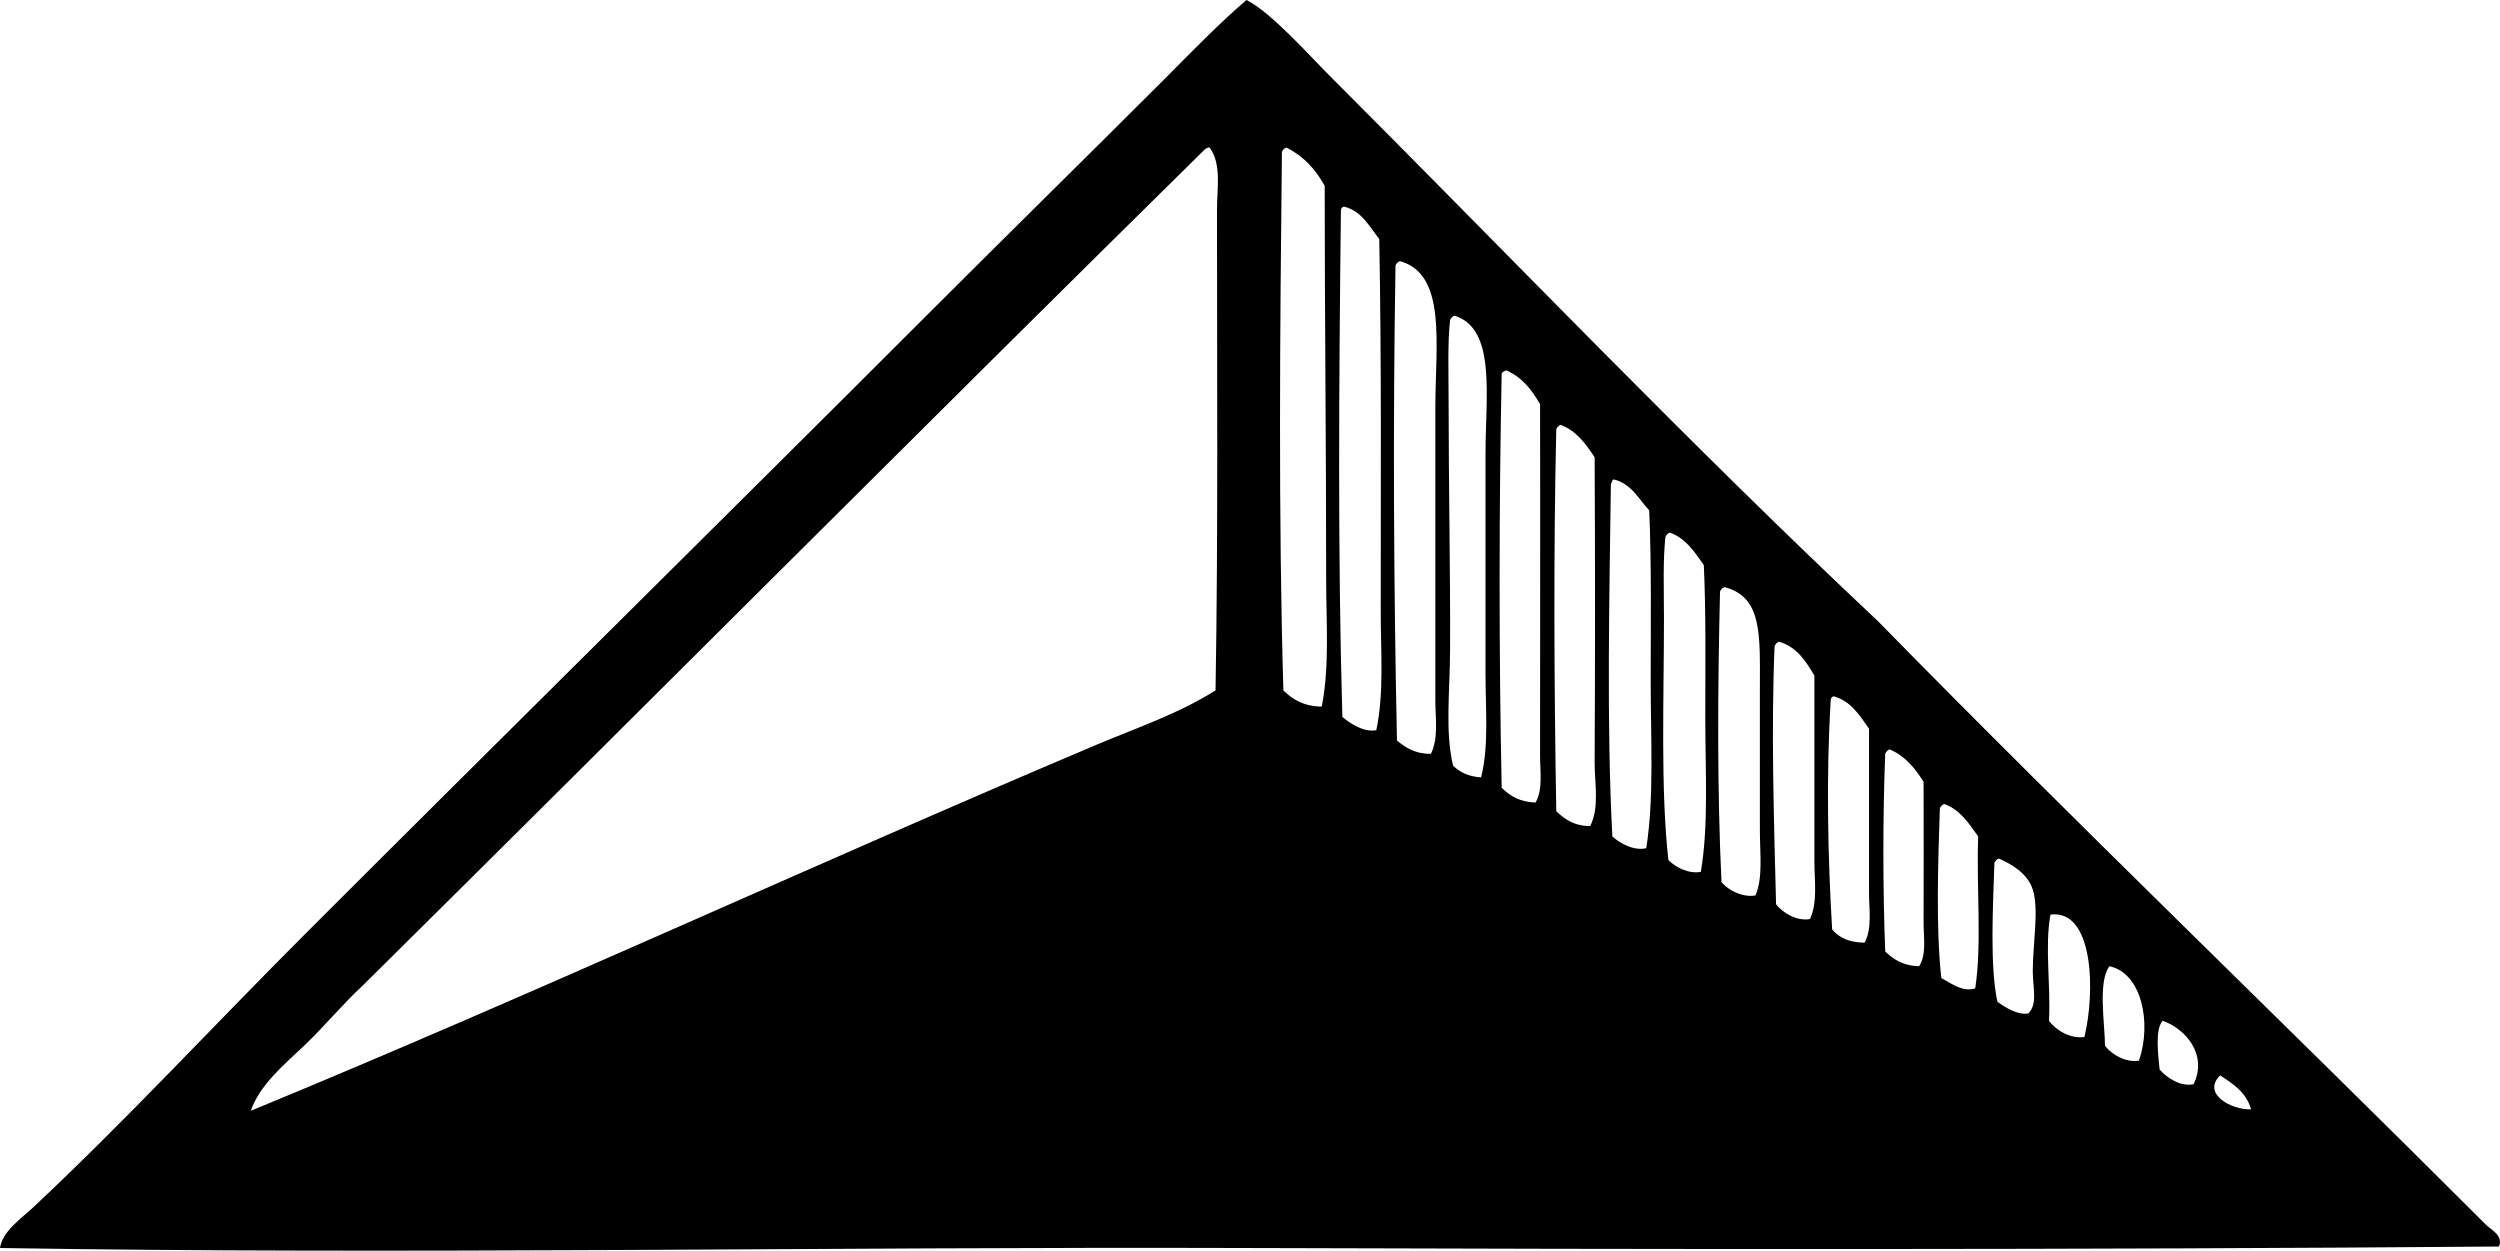 <?xml version="1.0" encoding="iso-8859-1"?>
<!-- Generator: Adobe Illustrator 19.2.0, SVG Export Plug-In . SVG Version: 6.00 Build 0)  -->
<svg version="1.1" xmlns="http://www.w3.org/2000/svg" xmlns:xlink="http://www.w3.org/1999/xlink" x="0px" y="0px"
	 viewBox="0 0 81.24 40.642" style="enable-background:new 0 0 81.24 40.642;" xml:space="preserve">
<g id="Mobelfabriken_x5F_Trekanten">
	<path style="fill-rule:evenodd;clip-rule:evenodd;" d="M40.506,0c0.801,0.404,2.016,1.776,2.685,2.445
		C49.058,8.311,55,14.53,61.023,20.182c6.46,6.596,13.194,13.049,19.749,19.606c0.172,0.172,0.59,0.365,0.432,0.719
		c-13.653,0.11-27.37,0.091-40.89,0.048c-13.167-0.042-27.311,0.215-40.314,0c0.077-0.546,0.692-0.957,1.103-1.343
		c2.998-2.812,5.872-5.921,8.82-8.868c6.728-6.727,13.459-13.363,20.277-20.181c2.469-2.469,5.094-5.048,7.622-7.574
		C38.708,1.703,39.604,0.769,40.506,0z M39.26,4.794c-0.057,0.023-0.109,0.051-0.144,0.096
		c-9.145,9.008-18.201,18.102-27.324,27.132c-0.655,0.603-1.25,1.334-1.917,1.966c-0.672,0.635-1.434,1.271-1.726,2.109
		c9.231-3.804,18.377-8.046,27.468-11.889c1.304-0.551,2.675-1.01,3.883-1.773c0.087-5.033,0.047-10.539,0.047-15.627
		c0-0.675,0.157-1.472-0.239-2.014C39.292,4.794,39.276,4.794,39.26,4.794z M41.657,4.938c-0.062,5.775-0.118,11.904,0.048,17.497
		c0.296,0.295,0.663,0.519,1.246,0.527c0.259-1.308,0.144-2.736,0.144-4.122c0-4.388-0.047-8.551-0.048-12.8
		c-0.293-0.538-0.692-0.969-1.246-1.246C41.731,4.821,41.684,4.868,41.657,4.938z M43.574,6.856
		c-0.064,5.542-0.104,11.269,0.048,16.442c0.268,0.224,0.694,0.502,1.102,0.431c0.258-1.223,0.144-2.565,0.144-3.883
		c0-4.035,0.027-8.182-0.048-12.08c-0.327-0.408-0.562-0.908-1.15-1.054C43.61,6.732,43.572,6.774,43.574,6.856z M45.348,8.629
		c-0.087,5.296-0.056,10.503,0.048,15.436c0.281,0.229,0.586,0.436,1.103,0.432c0.252-0.514,0.144-1.14,0.144-1.726
		c0-3.176,0-6.303,0-9.491c0-2.089,0.38-4.372-1.151-4.794C45.423,8.512,45.375,8.56,45.348,8.629z M47.122,10.402
		c-0.084,0.741-0.048,1.72-0.048,2.684c0,2.641,0.059,5.555,0.048,8.006c-0.007,1.43-0.167,2.66,0.096,3.786
		c0.216,0.216,0.506,0.358,0.911,0.384c0.258-1.019,0.144-2.188,0.144-3.403c0-2.358,0-4.708,0-7.095
		c0-1.909,0.354-4.083-1.007-4.506C47.196,10.285,47.148,10.334,47.122,10.402z M48.799,12.128c-0.089,4.305-0.092,9.144,0,13.471
		c0.267,0.261,0.587,0.467,1.103,0.479c0.241-0.437,0.144-1.002,0.144-1.533c0-3.731,0.009-7.52,0-11.409
		c-0.267-0.469-0.587-0.883-1.103-1.102C48.887,12.056,48.834,12.084,48.799,12.128z M51.819,24.735
		c0.017-3.063,0.018-6.427,0-9.875c-0.286-0.433-0.585-0.853-1.103-1.055c-0.069,0.027-0.117,0.075-0.143,0.144
		c-0.092,3.895-0.071,8.378,0,12.415c0.275,0.253,0.574,0.48,1.103,0.479C51.984,26.22,51.815,25.465,51.819,24.735z M52.347,15.724
		c-0.048,3.692-0.143,7.845,0.048,11.457c0.251,0.226,0.69,0.474,1.102,0.383c0.259-1.647,0.144-3.555,0.144-5.416
		c0-1.885,0.029-3.795-0.048-5.562c-0.346-0.373-0.574-0.864-1.15-1.006C52.375,15.593,52.388,15.685,52.347,15.724z M55.415,23.346
		c0-1.708,0.026-3.417-0.048-4.985c-0.3-0.42-0.576-0.862-1.103-1.055c-0.069,0.026-0.117,0.074-0.144,0.143
		c-0.086,0.775-0.048,1.711-0.048,2.637c0,2.636-0.114,5.563,0.144,7.861c0.226,0.236,0.669,0.462,1.055,0.384
		C55.527,26.814,55.415,25.058,55.415,23.346z M55.894,19.223c-0.076,3.155-0.096,6.468,0.048,9.443
		c0.223,0.27,0.692,0.506,1.103,0.432c0.25-0.581,0.144-1.347,0.144-2.109c0-1.512,0-3.095,0-4.602c0-1.742,0.092-2.988-1.15-3.308
		C55.969,19.106,55.921,19.153,55.894,19.223z M57.667,20.997c-0.116,2.737-0.02,5.676,0.048,8.389
		c0.219,0.281,0.682,0.557,1.102,0.479c0.254-0.544,0.144-1.237,0.144-1.87c0-2.011,0-4.095,0-6.04
		c-0.28-0.471-0.568-0.934-1.15-1.102C57.742,20.88,57.695,20.928,57.667,20.997z M60.736,29.002c0-1.771-0.001-3.615,0-5.321
		c-0.305-0.43-0.577-0.894-1.151-1.055c-0.06,0.02-0.098,0.063-0.096,0.145c-0.144,2.394-0.097,5.016,0.048,7.43
		c0.221,0.275,0.564,0.427,1.055,0.432C60.841,30.17,60.736,29.554,60.736,29.002z M62.509,30.009c0-1.539,0.007-3.052,0-4.603
		c-0.277-0.441-0.598-0.84-1.103-1.054c-0.069,0.026-0.117,0.074-0.144,0.143c-0.081,2.031-0.079,4.392,0,6.424
		c0.268,0.259,0.586,0.468,1.102,0.479C62.609,31.012,62.509,30.483,62.509,30.009z M64.283,27.181
		c-0.3-0.42-0.576-0.862-1.102-1.055c-0.069,0.026-0.117,0.074-0.144,0.144c-0.055,1.717-0.134,3.873,0.048,5.513
		c0.299,0.154,0.676,0.467,1.102,0.336C64.408,30.661,64.221,28.796,64.283,27.181z M66.057,31.543c0.001-0.876,0.208-1.989,0-2.637
		c-0.173-0.538-0.711-0.833-1.103-1.007c-0.069,0.027-0.117,0.075-0.144,0.144c-0.046,1.442-0.152,3.327,0.096,4.507
		c0.251,0.187,0.664,0.445,1.006,0.383C66.224,32.619,66.056,32.108,66.057,31.543z M66.632,29.721
		c-0.191,1.062,0.012,2.241-0.048,3.451c0.227,0.312,0.704,0.592,1.15,0.527C68.088,32.267,68.049,29.538,66.632,29.721z
		 M68.549,31.399c-0.381,0.502-0.151,1.855-0.144,2.588c0.223,0.285,0.677,0.553,1.103,0.479
		C69.928,33.245,69.599,31.621,68.549,31.399z M70.275,33.172c-0.255,0.293-0.139,1.144-0.096,1.583
		c0.233,0.267,0.674,0.565,1.103,0.479C71.758,34.266,70.997,33.41,70.275,33.172z M72.145,34.946
		c-0.605,0.595,0.367,1.128,1.007,1.103C72.997,35.5,72.571,35.223,72.145,34.946z"/>
</g>
<g id="Layer_1">
</g>
</svg>
